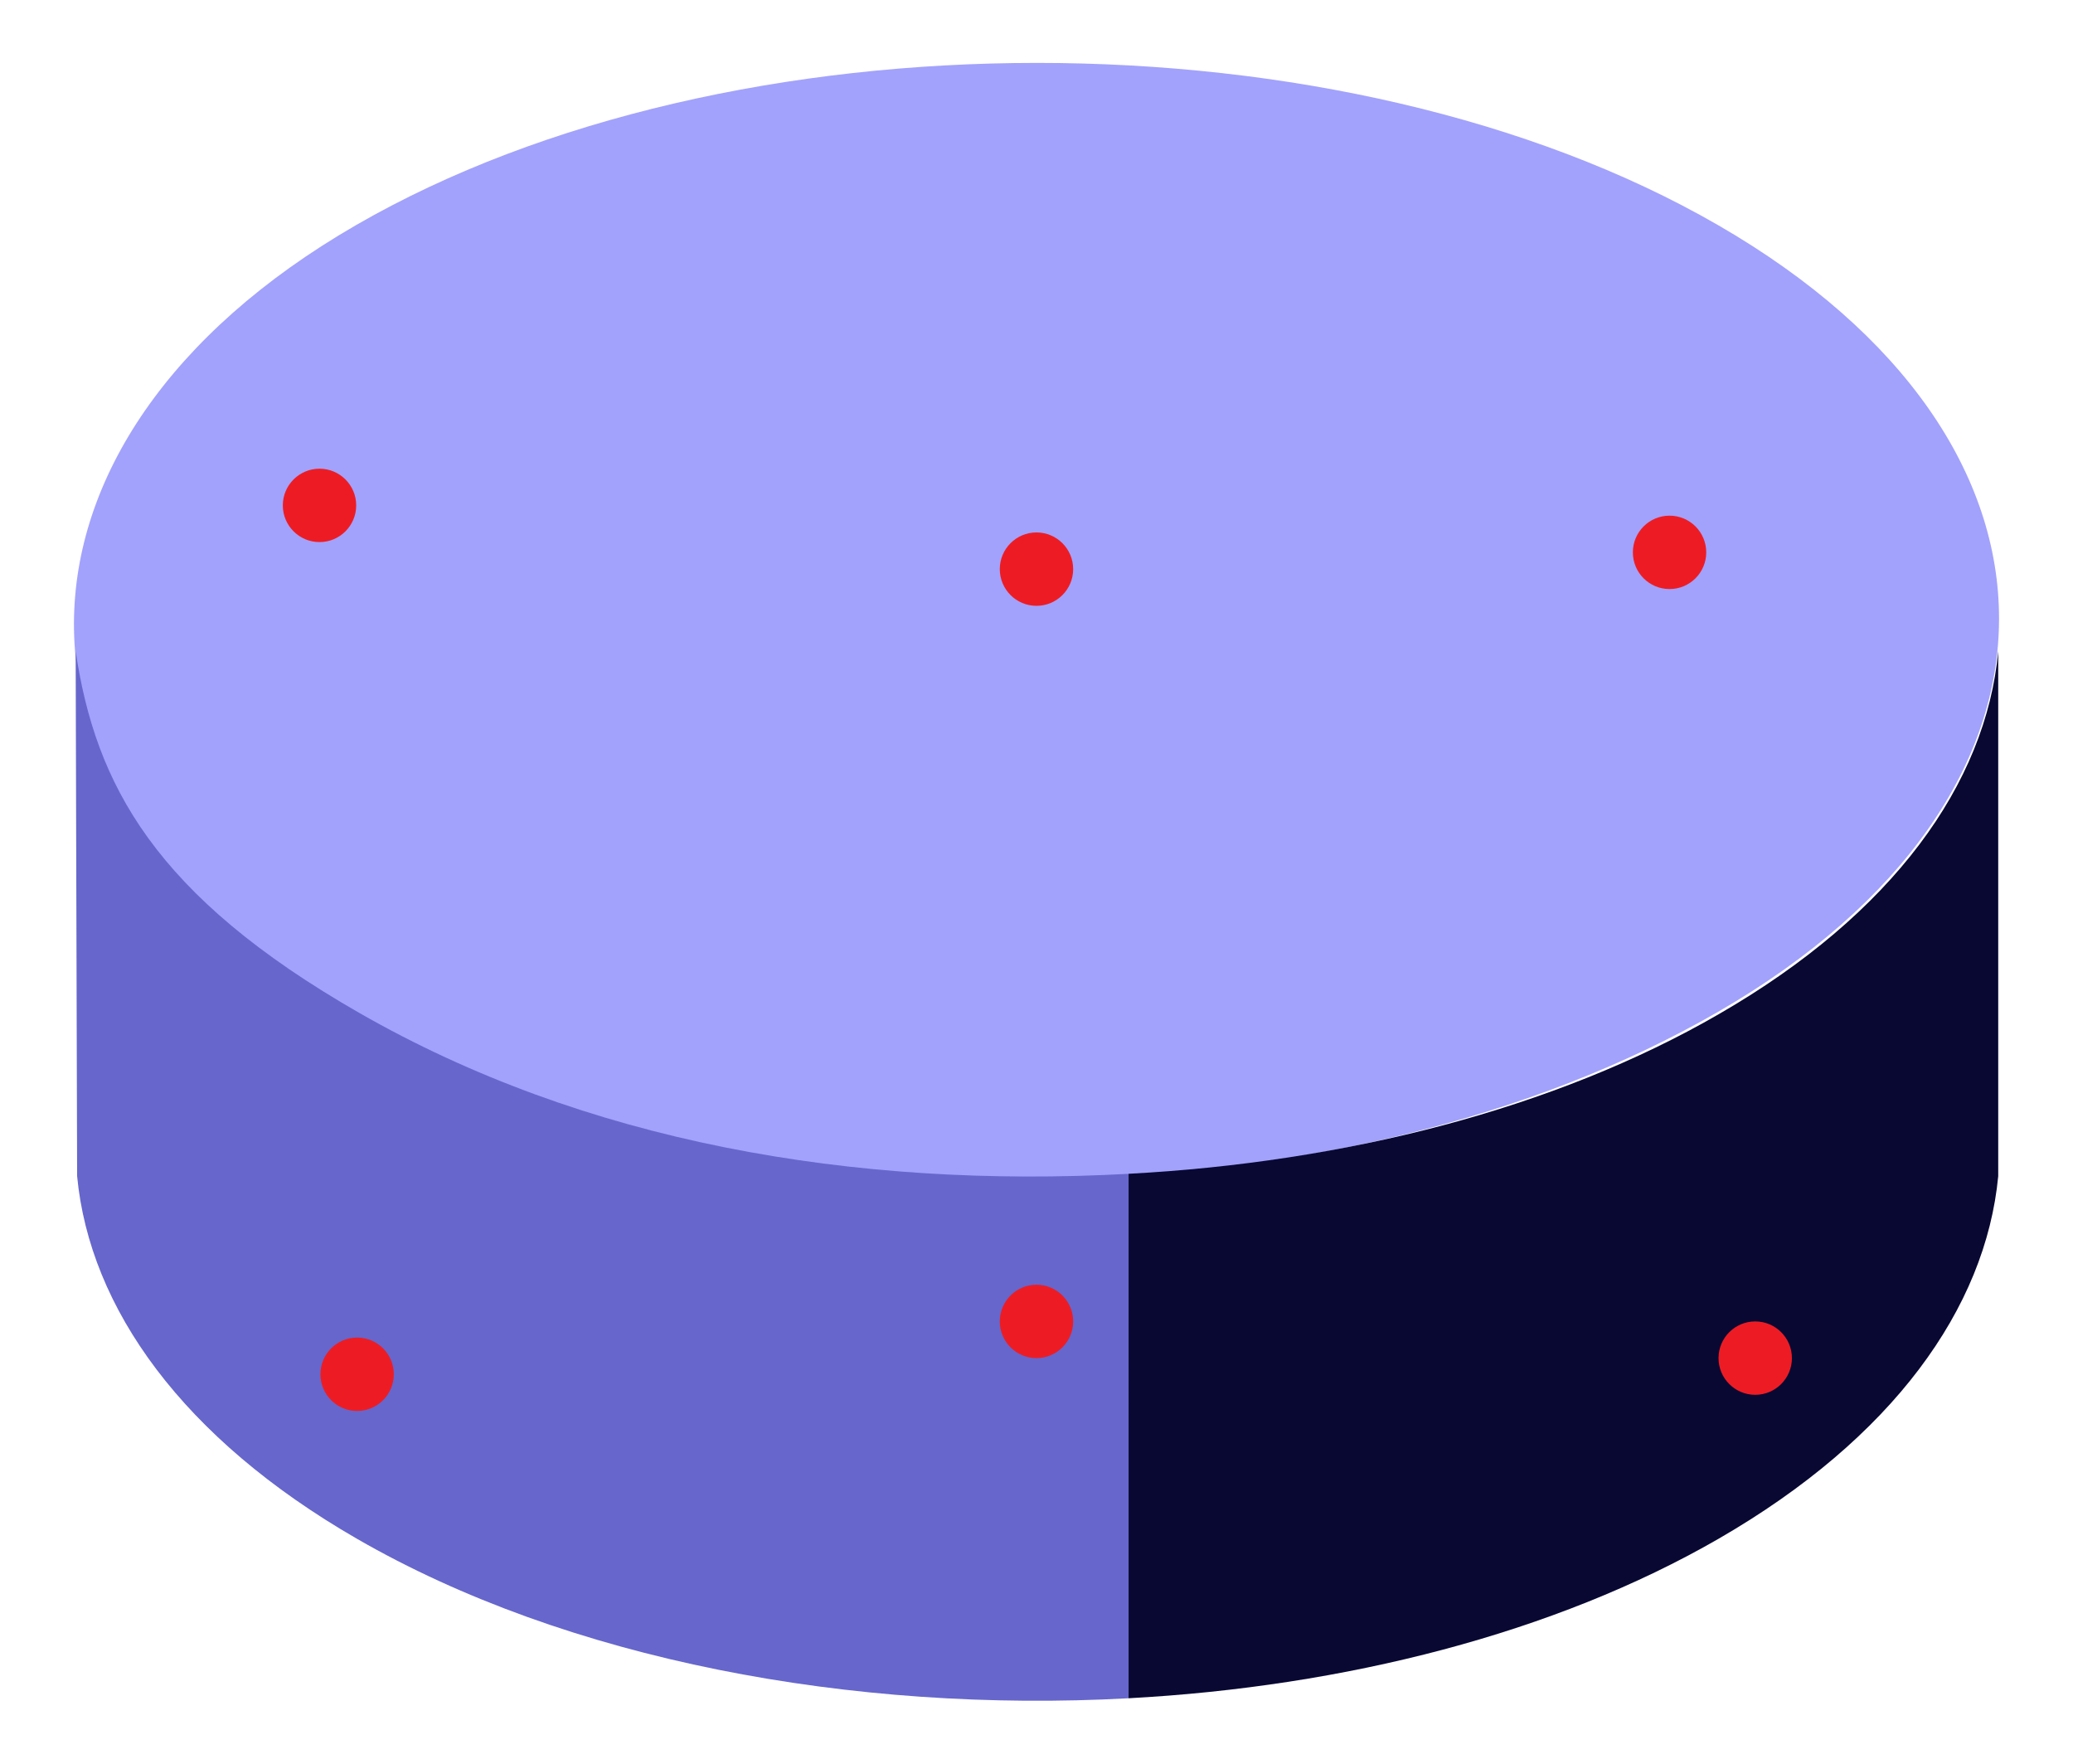 <?xml version="1.0" encoding="UTF-8" standalone="no"?>
<!-- Created with Inkscape (http://www.inkscape.org/) -->

<svg
   width="56.499mm"
   height="48.06mm"
   viewBox="0 0 56.499 48.06"
   version="1.1"
   id="svg1"
   inkscape:version="1.3.2 (091e20e, 2023-11-25)"
   sodipodi:docname="cylinder.svg"
   xmlns:inkscape="http://www.inkscape.org/namespaces/inkscape"
   xmlns:sodipodi="http://sodipodi.sourceforge.net/DTD/sodipodi-0.dtd"
   xmlns="http://www.w3.org/2000/svg"
   xmlns:svg="http://www.w3.org/2000/svg">
  <sodipodi:namedview
     id="namedview1"
     pagecolor="#ffffff"
     bordercolor="#666666"
     borderopacity="1.0"
     inkscape:showpageshadow="2"
     inkscape:pageopacity="0.0"
     inkscape:pagecheckerboard="0"
     inkscape:deskcolor="#d1d1d1"
     inkscape:document-units="mm"
     inkscape:zoom="1.2082653"
     inkscape:cx="64.555358"
     inkscape:cy="149.80154"
     inkscape:window-width="1440"
     inkscape:window-height="847"
     inkscape:window-x="0"
     inkscape:window-y="25"
     inkscape:window-maximized="1"
     inkscape:current-layer="svg1" />
  <defs
     id="defs1" />
  <path
     class="cls-4"
     d="m 9.701,27.571 c -10.287,-5.539 -10.207,-15.539 0,-21.435 10.207,-5.896 26.92,-5.896 37.127,0 10.207,5.896 10.207,15.539 0,21.435 -10.207,5.896 -26.494,6.208 -37.127,0 z"
     id="path8"
     style="fill:#a2a2fc;stroke-width:0.265" />
  <path
     class="cls-1"
     d="M 30.759,31.986 V 46.278 C 23.23,46.689 15.453,45.238 9.72,41.927 4.983,39.194 2.444,35.65 2.102,32.051 L 2.062,17.745 c 0.54,3.634 2.158,6.668 7.737,9.861 6.119,3.505 13.43,4.792 20.959,4.381 z"
     id="path9"
     style="fill:#6666cc;stroke-width:0.265" />
  <path
     class="cls-2"
     d="m 54.461,17.745 v 14.306 c -0.342,3.599 -2.881,7.143 -7.614,9.876 -4.475,2.584 -10.207,4.034 -16.088,4.351 V 31.986 c 5.881,-0.312 11.613,-1.762 16.088,-4.351 4.742,-2.733 7.282,-6.282 7.614,-9.891 z"
     id="path10"
     style="fill:#080833;stroke-width:0.265" />
  <circle
     class="cls-3"
     cx="28.249"
     cy="15.509"
     id="attach-top"
     style="fill:#ed1c24;stroke-width:0.265"
     r="1" />
  <circle
     class="cls-3"
     cx="9.733"
     cy="37.449"
     id="attach-front-left"
     style="fill:#ed1c24;stroke-width:0.265"
     r="1" />
  <circle
     class="cls-3"
     cx="47.838"
     cy="37.009"
     id="attach-front-right"
     style="fill:#ed1c24;stroke-width:0.265"
     r="1" />
  <circle
     class="cls-3"
     cx="28.249"
     cy="36.009"
     id="attach-bottom"
     style="fill:#ed1c24;stroke-width:0.265"
     r="1" />
  <circle
     class="cls-3"
     cx="45.503"
     cy="15.052"
     id="attach-back-right"
     style="fill:#ed1c24;stroke-width:0.265"
     r="1" />
  <circle
     class="cls-3"
     cx="8.708"
     cy="13.772"
     id="attach-back-left"
     style="fill:#ed1c24;stroke-width:0.265"
     r="1" />
</svg>
